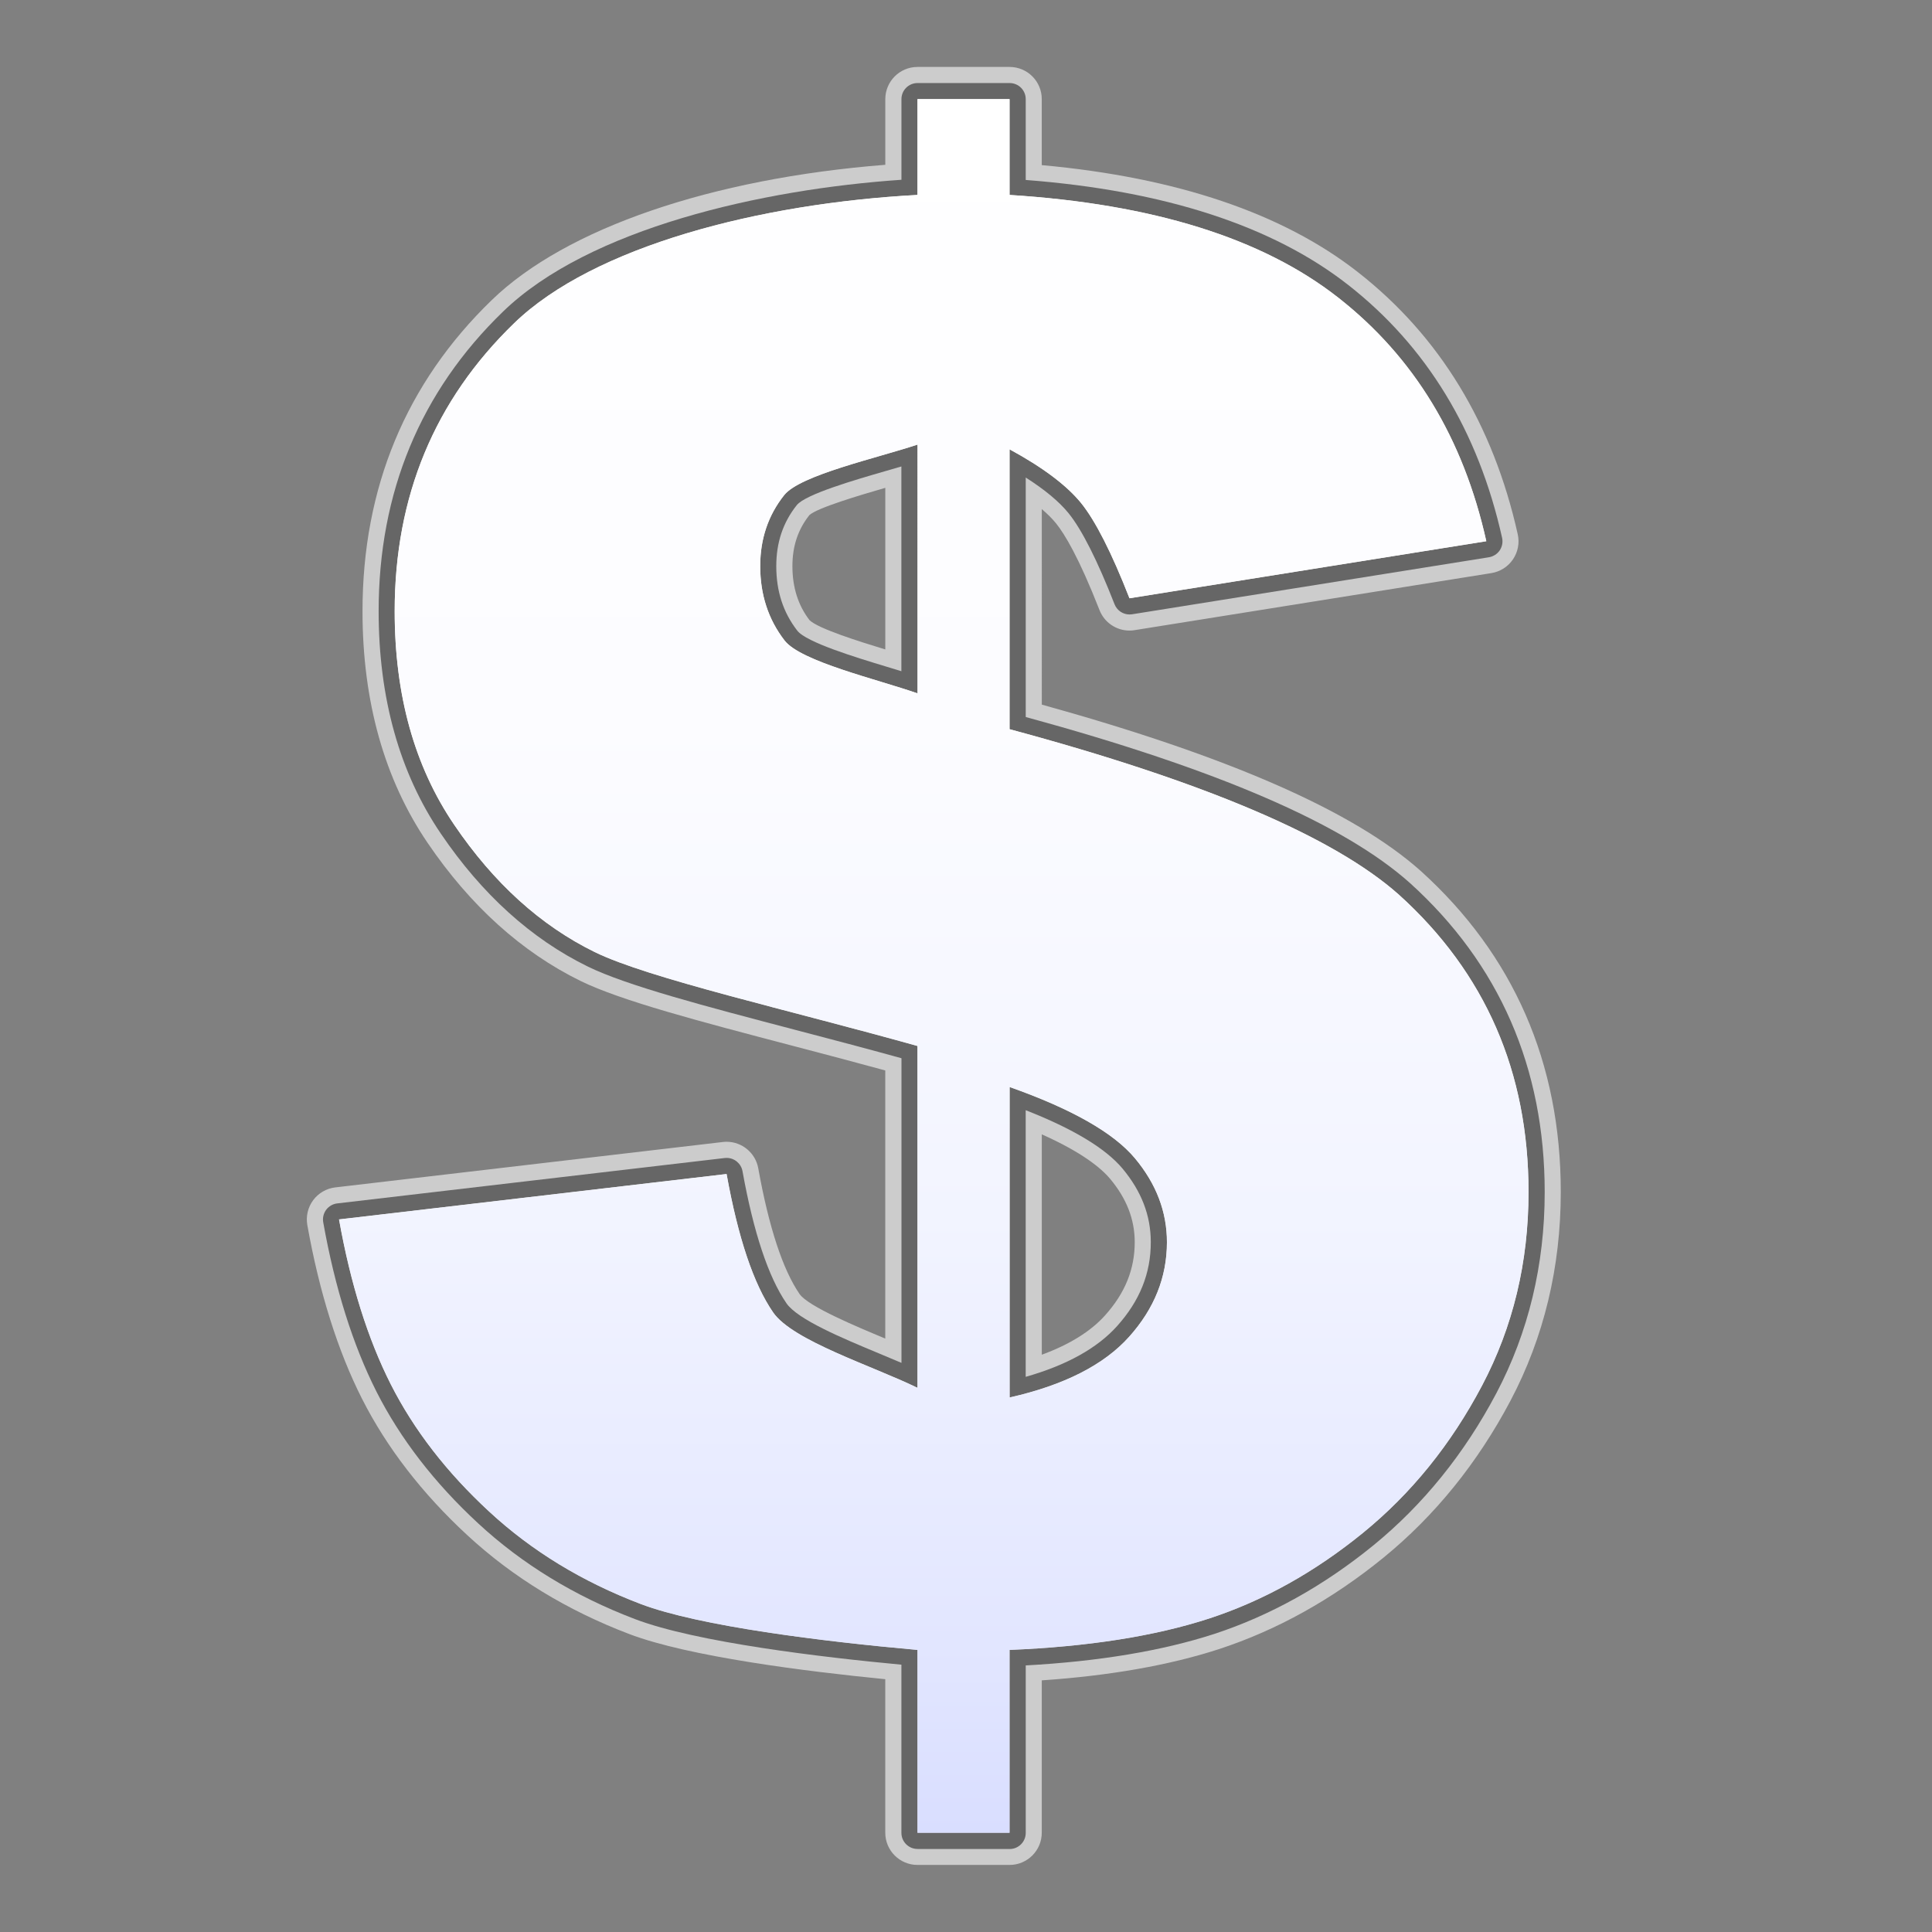 <?xml version="1.0" encoding="utf-8"?>
<!-- Generator: Adobe Illustrator 17.0.1, SVG Export Plug-In . SVG Version: 6.00 Build 0)  -->
<!DOCTYPE svg PUBLIC "-//W3C//DTD SVG 1.1//EN" "http://www.w3.org/Graphics/SVG/1.1/DTD/svg11.dtd">
<svg version="1.1" xmlns="http://www.w3.org/2000/svg" xmlns:xlink="http://www.w3.org/1999/xlink" x="0px" y="0px" width="60px"
	 height="60px" viewBox="0 0 60 60" enable-background="new 0 0 60 60" xml:space="preserve">
<rect x="0" y="0" width="60" height="60" fill="#808080" stroke="none"/>
<g id="hwy_disabled">
	<g id="hd">
		<path fill="#eeeeee" d="M28.494,57.421c-0.276,0-0.5-0.224-0.5-0.5v-5.223c-2.448-0.229-6.367-0.691-8.272-1.415
			c-1.871-0.711-3.509-1.711-4.87-2.972c-1.356-1.253-2.419-2.63-3.16-4.092c-0.733-1.45-1.29-3.22-1.654-5.261
			c-0.024-0.136,0.009-0.275,0.091-0.386c0.082-0.111,0.207-0.183,0.343-0.199l12.036-1.41c0.02-0.002,0.039-0.003,0.059-0.003
			c0.239,0,0.448,0.171,0.492,0.411c0.344,1.905,0.803,3.285,1.364,4.102c0.349,0.508,1.747,1.089,2.871,1.557
			c0.241,0.1,0.477,0.198,0.702,0.295v-9.461c-1.093-0.303-2.204-0.594-3.272-0.874c-2.821-0.74-5.257-1.379-6.473-1.975
			c-1.75-0.857-3.284-2.244-4.558-4.123c-1.283-1.887-1.934-4.212-1.934-6.91c0-3.693,1.299-6.823,3.861-9.303
			c2.669-2.588,8.051-3.802,12.375-4.096V3.079c0-0.276,0.224-0.5,0.5-0.5h2.86c0.276,0,0.5,0.224,0.5,0.5v2.51
			c4.307,0.33,7.673,1.426,10.012,3.258c2.437,1.906,4.046,4.549,4.782,7.856c0.03,0.134,0.003,0.275-0.074,0.39
			c-0.077,0.113-0.199,0.19-0.334,0.213l-11.083,1.771c-0.027,0.004-0.053,0.006-0.08,0.006c-0.203,0-0.389-0.124-0.465-0.318
			c-0.533-1.362-1.013-2.313-1.427-2.826c-0.292-0.36-0.738-0.731-1.331-1.109v7.437c5.962,1.629,9.866,3.315,11.928,5.152
			c2.781,2.514,4.189,5.744,4.189,9.603c0,2.256-0.505,4.357-1.502,6.247c-0.991,1.876-2.277,3.466-3.821,4.725
			c-1.543,1.257-3.206,2.182-4.941,2.75c-1.616,0.524-3.583,0.853-5.853,0.977v5.202c0,0.276-0.224,0.5-0.5,0.5H28.494z
			 M31.854,42.759c1.27-0.361,2.222-0.89,2.837-1.575c0.706-0.786,1.048-1.639,1.048-2.605c0-0.831-0.288-1.579-0.878-2.288
			c-0.526-0.628-1.537-1.237-3.007-1.813V42.759z M27.502,14.629c-0.93,0.269-2.487,0.719-2.758,1.059
			c-0.428,0.539-0.636,1.159-0.636,1.894c0,0.779,0.213,1.435,0.651,2.002c0.279,0.364,1.827,0.834,2.752,1.114
			c0.166,0.051,0.327,0.1,0.482,0.147v-6.359C27.835,14.532,27.67,14.58,27.502,14.629z"/>
		<path fill="#cccccc" d="M31.354,3.079v2.975c4.448,0.281,7.85,1.342,10.203,3.186c2.355,1.842,3.889,4.366,4.603,7.571l-11.082,1.772
			c-0.556-1.421-1.058-2.407-1.504-2.959c-0.448-0.55-1.187-1.106-2.22-1.667v8.692c6.037,1.624,10.07,3.339,12.095,5.143
			c2.682,2.425,4.022,5.502,4.022,9.23c0,2.186-0.482,4.189-1.444,6.013c-0.964,1.826-2.195,3.348-3.695,4.571
			c-1.5,1.221-3.094,2.11-4.781,2.662c-1.689,0.549-3.754,0.874-6.197,0.975v5.679h-2.86v-5.679
			c-2.919-0.261-6.778-0.736-8.595-1.426c-1.817-0.691-3.387-1.648-4.707-2.871c-1.32-1.22-2.338-2.538-3.054-3.95
			c-0.714-1.412-1.25-3.119-1.608-5.123l12.036-1.41c0.358,1.982,0.838,3.414,1.444,4.296c0.606,0.881,3.094,1.664,4.484,2.344
			V32.484c-4.011-1.124-8.346-2.096-10.025-2.918c-1.678-0.822-3.134-2.141-4.364-3.954c-1.232-1.813-1.847-4.024-1.847-6.63
			c0-3.567,1.236-6.549,3.709-8.944c2.472-2.396,7.641-3.724,12.527-3.984V3.079H31.354 M28.494,21.533v-7.726
			c-1.272,0.423-3.644,0.946-4.141,1.569c-0.496,0.626-0.745,1.36-0.745,2.205c0,0.885,0.252,1.655,0.755,2.308
			C24.867,20.546,27.236,21.092,28.494,21.533 M31.354,43.401c1.687-0.381,2.925-1.009,3.709-1.883
			c0.784-0.874,1.176-1.855,1.176-2.939c0-0.944-0.331-1.813-0.995-2.608c-0.664-0.793-1.961-1.531-3.891-2.212V43.401
			 M31.354,2.079h-2.86c-0.552,0-1,0.448-1,1v2.039c-5.397,0.425-9.921,1.971-12.223,4.202c-2.663,2.577-4.013,5.828-4.013,9.662
			c0,2.8,0.68,5.22,2.02,7.192c1.323,1.95,2.922,3.394,4.751,4.29c1.26,0.617,3.716,1.261,6.56,2.007
			c0.948,0.249,1.93,0.506,2.904,0.773v8.327c-0.004-0.002-0.007-0.003-0.011-0.005c-0.833-0.347-2.384-0.992-2.65-1.378
			c-0.521-0.757-0.953-2.072-1.284-3.907c-0.087-0.481-0.506-0.822-0.983-0.822c-0.039,0-0.078,0.002-0.117,0.007l-12.036,1.41
			c-0.274,0.032-0.522,0.176-0.686,0.397s-0.23,0.501-0.182,0.772c0.373,2.089,0.945,3.906,1.7,5.398
			c0.769,1.516,1.868,2.94,3.268,4.233c1.407,1.303,3.1,2.337,5.031,3.071c1.841,0.7,5.465,1.157,7.95,1.402v4.768
			c0,0.552,0.448,1,1,1h2.86c0.552,0,1-0.448,1-1v-4.732c2.116-0.144,3.964-0.47,5.506-0.971c1.796-0.588,3.513-1.542,5.104-2.838
			c1.598-1.303,2.926-2.944,3.948-4.879c1.035-1.962,1.56-4.142,1.56-6.48c0-4.006-1.464-7.361-4.351-9.971
			c-2.081-1.854-5.933-3.545-11.766-5.164V15.81c0.178,0.151,0.326,0.3,0.444,0.445c0.26,0.322,0.707,1.052,1.348,2.692
			c0.152,0.388,0.525,0.636,0.931,0.636c0.052,0,0.105-0.004,0.158-0.013l11.082-1.772c0.272-0.044,0.515-0.198,0.669-0.426
			c0.155-0.228,0.209-0.51,0.149-0.779c-0.762-3.422-2.432-6.161-4.963-8.141c-2.331-1.827-5.631-2.943-9.819-3.324V3.079
			C32.354,2.527,31.906,2.079,31.354,2.079L31.354,2.079z M27.494,20.169c-0.801-0.244-2.083-0.645-2.354-0.91
			c-0.352-0.459-0.531-1.014-0.531-1.679c0-0.618,0.173-1.136,0.528-1.584c0.256-0.229,1.554-0.613,2.357-0.846V20.169
			L27.494,20.169z M32.354,42.072v-6.844c1.241,0.555,1.838,1.042,2.124,1.384c0.512,0.614,0.762,1.257,0.762,1.967
			c0,0.838-0.301,1.581-0.921,2.271C33.872,41.348,33.213,41.757,32.354,42.072L32.354,42.072z"/>
	</g>
</g>
<g id="hwy">
	<g id="h_1_">
		<path fill="#666666" d="M28.494,57.421c-0.276,0-0.5-0.224-0.5-0.5v-5.223c-2.448-0.229-6.367-0.691-8.272-1.415
			c-1.871-0.711-3.509-1.711-4.87-2.972c-1.356-1.253-2.419-2.63-3.16-4.092c-0.733-1.45-1.29-3.22-1.654-5.261
			c-0.024-0.136,0.009-0.275,0.091-0.386c0.082-0.111,0.207-0.183,0.343-0.199l12.036-1.41c0.02-0.002,0.039-0.003,0.059-0.003
			c0.239,0,0.448,0.171,0.492,0.411c0.344,1.905,0.803,3.285,1.364,4.102c0.349,0.508,1.747,1.089,2.871,1.557
			c0.241,0.1,0.477,0.198,0.702,0.295v-9.461c-1.093-0.303-2.204-0.594-3.272-0.874c-2.821-0.74-5.257-1.379-6.473-1.975
			c-1.75-0.857-3.284-2.244-4.558-4.123c-1.283-1.887-1.934-4.212-1.934-6.91c0-3.693,1.299-6.823,3.861-9.303
			c2.669-2.588,8.051-3.802,12.375-4.096V3.079c0-0.276,0.224-0.5,0.5-0.5h2.86c0.276,0,0.5,0.224,0.5,0.5v2.51
			c4.307,0.33,7.673,1.426,10.012,3.258c2.437,1.906,4.046,4.549,4.782,7.856c0.03,0.134,0.003,0.275-0.074,0.39
			c-0.077,0.113-0.199,0.19-0.334,0.213l-11.083,1.771c-0.027,0.004-0.053,0.006-0.08,0.006c-0.203,0-0.389-0.124-0.465-0.318
			c-0.533-1.362-1.013-2.313-1.427-2.826c-0.292-0.36-0.738-0.731-1.331-1.109v7.437c5.962,1.629,9.866,3.315,11.928,5.152
			c2.781,2.514,4.189,5.744,4.189,9.603c0,2.256-0.505,4.357-1.502,6.247c-0.991,1.876-2.277,3.466-3.821,4.725
			c-1.543,1.257-3.206,2.182-4.941,2.75c-1.616,0.524-3.583,0.853-5.853,0.977v5.202c0,0.276-0.224,0.5-0.5,0.5H28.494z
			 M31.854,42.759c1.27-0.361,2.222-0.89,2.837-1.575c0.706-0.786,1.048-1.639,1.048-2.605c0-0.831-0.288-1.579-0.878-2.288
			c-0.526-0.628-1.537-1.237-3.007-1.813V42.759z M27.502,14.629c-0.93,0.269-2.487,0.719-2.758,1.059
			c-0.428,0.539-0.636,1.159-0.636,1.894c0,0.779,0.213,1.435,0.651,2.002c0.279,0.364,1.827,0.834,2.752,1.114
			c0.166,0.051,0.327,0.1,0.482,0.147v-6.359C27.835,14.532,27.67,14.58,27.502,14.629z"/>
		<path display="none" fill="#3A3A3A" d="M31.354,3.079v2.975c4.448,0.281,7.85,1.342,10.203,3.186c2.355,1.842,3.889,4.366,4.603,7.571l-11.082,1.772
			c-0.556-1.421-1.058-2.407-1.504-2.959c-0.448-0.55-1.187-1.106-2.22-1.667v8.692c6.037,1.624,10.07,3.339,12.095,5.143
			c2.682,2.425,4.022,5.502,4.022,9.23c0,2.186-0.482,4.189-1.444,6.013c-0.964,1.826-2.195,3.348-3.695,4.571
			c-1.5,1.221-3.094,2.11-4.781,2.662c-1.689,0.549-3.754,0.874-6.197,0.975v5.679h-2.86v-5.679
			c-2.919-0.261-6.778-0.736-8.595-1.426c-1.817-0.691-3.387-1.648-4.707-2.871c-1.32-1.22-2.338-2.538-3.054-3.95
			c-0.714-1.412-1.25-3.119-1.608-5.123l12.036-1.41c0.358,1.982,0.838,3.414,1.444,4.296c0.606,0.881,3.094,1.664,4.484,2.344
			V32.484c-4.011-1.124-8.346-2.096-10.025-2.918c-1.678-0.822-3.134-2.141-4.364-3.954c-1.232-1.813-1.847-4.024-1.847-6.63
			c0-3.567,1.236-6.549,3.709-8.944c2.472-2.396,7.641-3.724,12.527-3.984V3.079H31.354 M28.494,21.533v-7.726
			c-1.272,0.423-3.644,0.946-4.141,1.569c-0.496,0.626-0.745,1.36-0.745,2.205c0,0.885,0.252,1.655,0.755,2.308
			C24.867,20.546,27.236,21.092,28.494,21.533 M31.354,43.401c1.687-0.381,2.925-1.009,3.709-1.883
			c0.784-0.874,1.176-1.855,1.176-2.939c0-0.944-0.331-1.813-0.995-2.608c-0.664-0.793-1.961-1.531-3.891-2.212V43.401
			 M31.354,2.079h-2.86c-0.552,0-1,0.448-1,1v2.039c-5.397,0.425-9.921,1.971-12.223,4.202c-2.663,2.577-4.013,5.828-4.013,9.662
			c0,2.8,0.68,5.22,2.02,7.192c1.323,1.95,2.922,3.394,4.751,4.29c1.26,0.617,3.716,1.261,6.56,2.007
			c0.948,0.249,1.93,0.506,2.904,0.773v8.327c-0.004-0.002-0.007-0.003-0.011-0.005c-0.833-0.347-2.384-0.992-2.65-1.378
			c-0.521-0.757-0.953-2.072-1.284-3.907c-0.087-0.481-0.506-0.822-0.983-0.822c-0.039,0-0.078,0.002-0.117,0.007l-12.036,1.41
			c-0.274,0.032-0.522,0.176-0.686,0.397s-0.23,0.501-0.182,0.772c0.373,2.089,0.945,3.906,1.7,5.398
			c0.769,1.516,1.868,2.94,3.268,4.233c1.407,1.303,3.1,2.337,5.031,3.071c1.841,0.7,5.465,1.157,7.95,1.402v4.768
			c0,0.552,0.448,1,1,1h2.86c0.552,0,1-0.448,1-1v-4.732c2.116-0.144,3.964-0.47,5.506-0.971c1.796-0.588,3.513-1.542,5.104-2.838
			c1.598-1.303,2.926-2.944,3.948-4.879c1.035-1.962,1.56-4.142,1.56-6.48c0-4.006-1.464-7.361-4.351-9.971
			c-2.081-1.854-5.933-3.545-11.766-5.164V15.81c0.178,0.151,0.326,0.3,0.444,0.445c0.26,0.322,0.707,1.052,1.348,2.692
			c0.152,0.388,0.525,0.636,0.931,0.636c0.052,0,0.105-0.004,0.158-0.013l11.082-1.772c0.272-0.044,0.515-0.198,0.669-0.426
			c0.155-0.228,0.209-0.51,0.149-0.779c-0.762-3.422-2.432-6.161-4.963-8.141c-2.331-1.827-5.631-2.943-9.819-3.324V3.079
			C32.354,2.527,31.906,2.079,31.354,2.079L31.354,2.079z M27.494,20.169c-0.801-0.244-2.083-0.645-2.354-0.91
			c-0.352-0.459-0.531-1.014-0.531-1.679c0-0.618,0.173-1.136,0.528-1.584c0.256-0.229,1.554-0.613,2.357-0.846V20.169
			L27.494,20.169z M32.354,42.072v-6.844c1.241,0.555,1.838,1.042,2.124,1.384c0.512,0.614,0.762,1.257,0.762,1.967
			c0,0.838-0.301,1.581-0.921,2.271C33.872,41.348,33.213,41.757,32.354,42.072L32.354,42.072z"/>
	</g>
</g>
<g id="group">
	<path id="g" fill="#3A3A3A" d="M41.556,9.24c-2.353-1.844-5.754-2.905-10.203-3.186V3.079h-2.86v2.975
		c-4.886,0.261-10.055,1.588-12.527,3.984c-2.473,2.394-3.709,5.377-3.709,8.944c0,2.606,0.615,4.817,1.847,6.63
		c1.23,1.813,2.686,3.132,4.364,3.954c1.678,0.822,6.013,1.793,10.025,2.918v10.616c-1.39-0.68-3.878-1.462-4.484-2.344
		c-0.606-0.881-1.086-2.313-1.444-4.296l-12.036,1.41c0.358,2.004,0.894,3.711,1.608,5.123c0.716,1.412,1.734,2.731,3.054,3.95
		c1.32,1.223,2.891,2.18,4.707,2.871c1.817,0.691,5.675,1.166,8.595,1.426v5.679h2.86v-5.679c2.443-0.101,4.508-0.426,6.197-0.975
		c1.687-0.552,3.281-1.441,4.781-2.662c1.5-1.223,2.731-2.745,3.695-4.571c0.962-1.824,1.444-3.828,1.444-6.013
		c0-3.727-1.34-6.805-4.022-9.23c-2.025-1.804-6.058-3.518-12.095-5.143v-8.692c1.032,0.561,1.772,1.117,2.22,1.667
		c0.446,0.552,0.948,1.538,1.504,2.959l11.082-1.772C45.445,13.606,43.911,11.082,41.556,9.24L41.556,9.24z M28.494,21.533
		c-1.257-0.441-3.626-0.988-4.13-1.644c-0.504-0.653-0.755-1.423-0.755-2.308c0-0.845,0.248-1.579,0.745-2.205
		c0.496-0.622,2.869-1.146,4.141-1.569V21.533L28.494,21.533z M31.354,33.758c1.93,0.682,3.227,1.419,3.891,2.212
		c0.664,0.795,0.995,1.664,0.995,2.608c0,1.085-0.392,2.065-1.176,2.939c-0.784,0.874-2.022,1.502-3.709,1.883V33.758L31.354,33.758
		z"/>
</g>
<g id="disabled">
	<linearGradient id="d_2_" gradientUnits="userSpaceOnUse" x1="29" y1="56.921" x2="29" y2="3.079">
		<stop  offset="0" style="stop-color:#E0E0E0"/>
		<stop  offset="0.012" style="stop-color:#E1E1E1"/>
		<stop  offset="0.297" style="stop-color:#F2F2F2"/>
		<stop  offset="0.61" style="stop-color:#FCFCFC"/>
		<stop  offset="1" style="stop-color:#FFFFFF"/>
	</linearGradient>
	<path id="d_1_" fill="url(#d_2_)" d="M41.556,9.24c-2.353-1.844-5.754-2.905-10.203-3.186V3.079h-2.86v2.975
		c-4.886,0.261-10.055,1.588-12.527,3.984c-2.473,2.394-3.709,5.377-3.709,8.944c0,2.606,0.615,4.817,1.847,6.63
		c1.23,1.813,2.686,3.132,4.364,3.954c1.678,0.822,6.013,1.793,10.025,2.918v10.616c-1.39-0.68-3.878-1.462-4.484-2.344
		c-0.606-0.881-1.086-2.313-1.444-4.296l-12.036,1.41c0.358,2.004,0.894,3.711,1.608,5.123c0.716,1.412,1.734,2.731,3.054,3.95
		c1.32,1.223,2.891,2.18,4.707,2.871c1.817,0.691,5.675,1.166,8.595,1.426v5.679h2.86v-5.679c2.443-0.101,4.508-0.426,6.197-0.975
		c1.687-0.552,3.281-1.441,4.781-2.662c1.5-1.223,2.731-2.745,3.695-4.571c0.962-1.824,1.444-3.828,1.444-6.013
		c0-3.727-1.34-6.805-4.022-9.23c-2.025-1.804-6.058-3.518-12.095-5.143v-8.692c1.032,0.561,1.772,1.117,2.22,1.667
		c0.446,0.552,0.948,1.538,1.504,2.959l11.082-1.772C45.445,13.606,43.911,11.082,41.556,9.24L41.556,9.24z M28.494,21.533
		c-1.257-0.441-3.626-0.988-4.13-1.644c-0.504-0.653-0.755-1.423-0.755-2.308c0-0.845,0.248-1.579,0.745-2.205
		c0.496-0.622,2.869-1.146,4.141-1.569V21.533L28.494,21.533z M31.354,33.758c1.93,0.682,3.227,1.419,3.891,2.212
		c0.664,0.795,0.995,1.664,0.995,2.608c0,1.085-0.392,2.065-1.176,2.939c-0.784,0.874-2.022,1.502-3.709,1.883V33.758L31.354,33.758
		z"/>
</g>
<g id="normal">
	<linearGradient id="n_1_" gradientUnits="userSpaceOnUse" x1="29" y1="56.921" x2="29" y2="3.079">
		<stop  offset="0" style="stop-color:#D9DEFF"/>
		<stop  offset="0.093" style="stop-color:#E1E5FF"/>
		<stop  offset="0.355" style="stop-color:#F2F4FF"/>
		<stop  offset="0.642" style="stop-color:#FCFCFF"/>
		<stop  offset="1" style="stop-color:#FFFFFF"/>
	</linearGradient>
	<path id="n" fill="url(#n_1_)" d="M41.556,9.24c-2.353-1.844-5.754-2.905-10.203-3.186V3.079h-2.86v2.975
		c-4.886,0.261-10.055,1.588-12.527,3.984c-2.473,2.394-3.709,5.377-3.709,8.944c0,2.606,0.615,4.817,1.847,6.63
		c1.23,1.813,2.686,3.132,4.364,3.954c1.678,0.822,6.013,1.793,10.025,2.918v10.616c-1.39-0.68-3.878-1.462-4.484-2.344
		c-0.606-0.881-1.086-2.313-1.444-4.296l-12.036,1.41c0.358,2.004,0.894,3.711,1.608,5.123c0.716,1.412,1.734,2.731,3.054,3.95
		c1.32,1.223,2.891,2.18,4.707,2.871c1.817,0.691,5.675,1.166,8.595,1.426v5.679h2.86v-5.679c2.443-0.101,4.508-0.426,6.197-0.975
		c1.687-0.552,3.281-1.441,4.781-2.662c1.5-1.223,2.731-2.745,3.695-4.571c0.962-1.824,1.444-3.828,1.444-6.013
		c0-3.727-1.34-6.805-4.022-9.23c-2.025-1.804-6.058-3.518-12.095-5.143v-8.692c1.032,0.561,1.772,1.117,2.22,1.667
		c0.446,0.552,0.948,1.538,1.504,2.959l11.082-1.772C45.445,13.606,43.911,11.082,41.556,9.24L41.556,9.24z M28.494,21.533
		c-1.257-0.441-3.626-0.988-4.13-1.644c-0.504-0.653-0.755-1.423-0.755-2.308c0-0.845,0.248-1.579,0.745-2.205
		c0.496-0.622,2.869-1.146,4.141-1.569V21.533L28.494,21.533z M31.354,33.758c1.93,0.682,3.227,1.419,3.891,2.212
		c0.664,0.795,0.995,1.664,0.995,2.608c0,1.085-0.392,2.065-1.176,2.939c-0.784,0.874-2.022,1.502-3.709,1.883V33.758L31.354,33.758
		z"/>
</g>
</svg>
